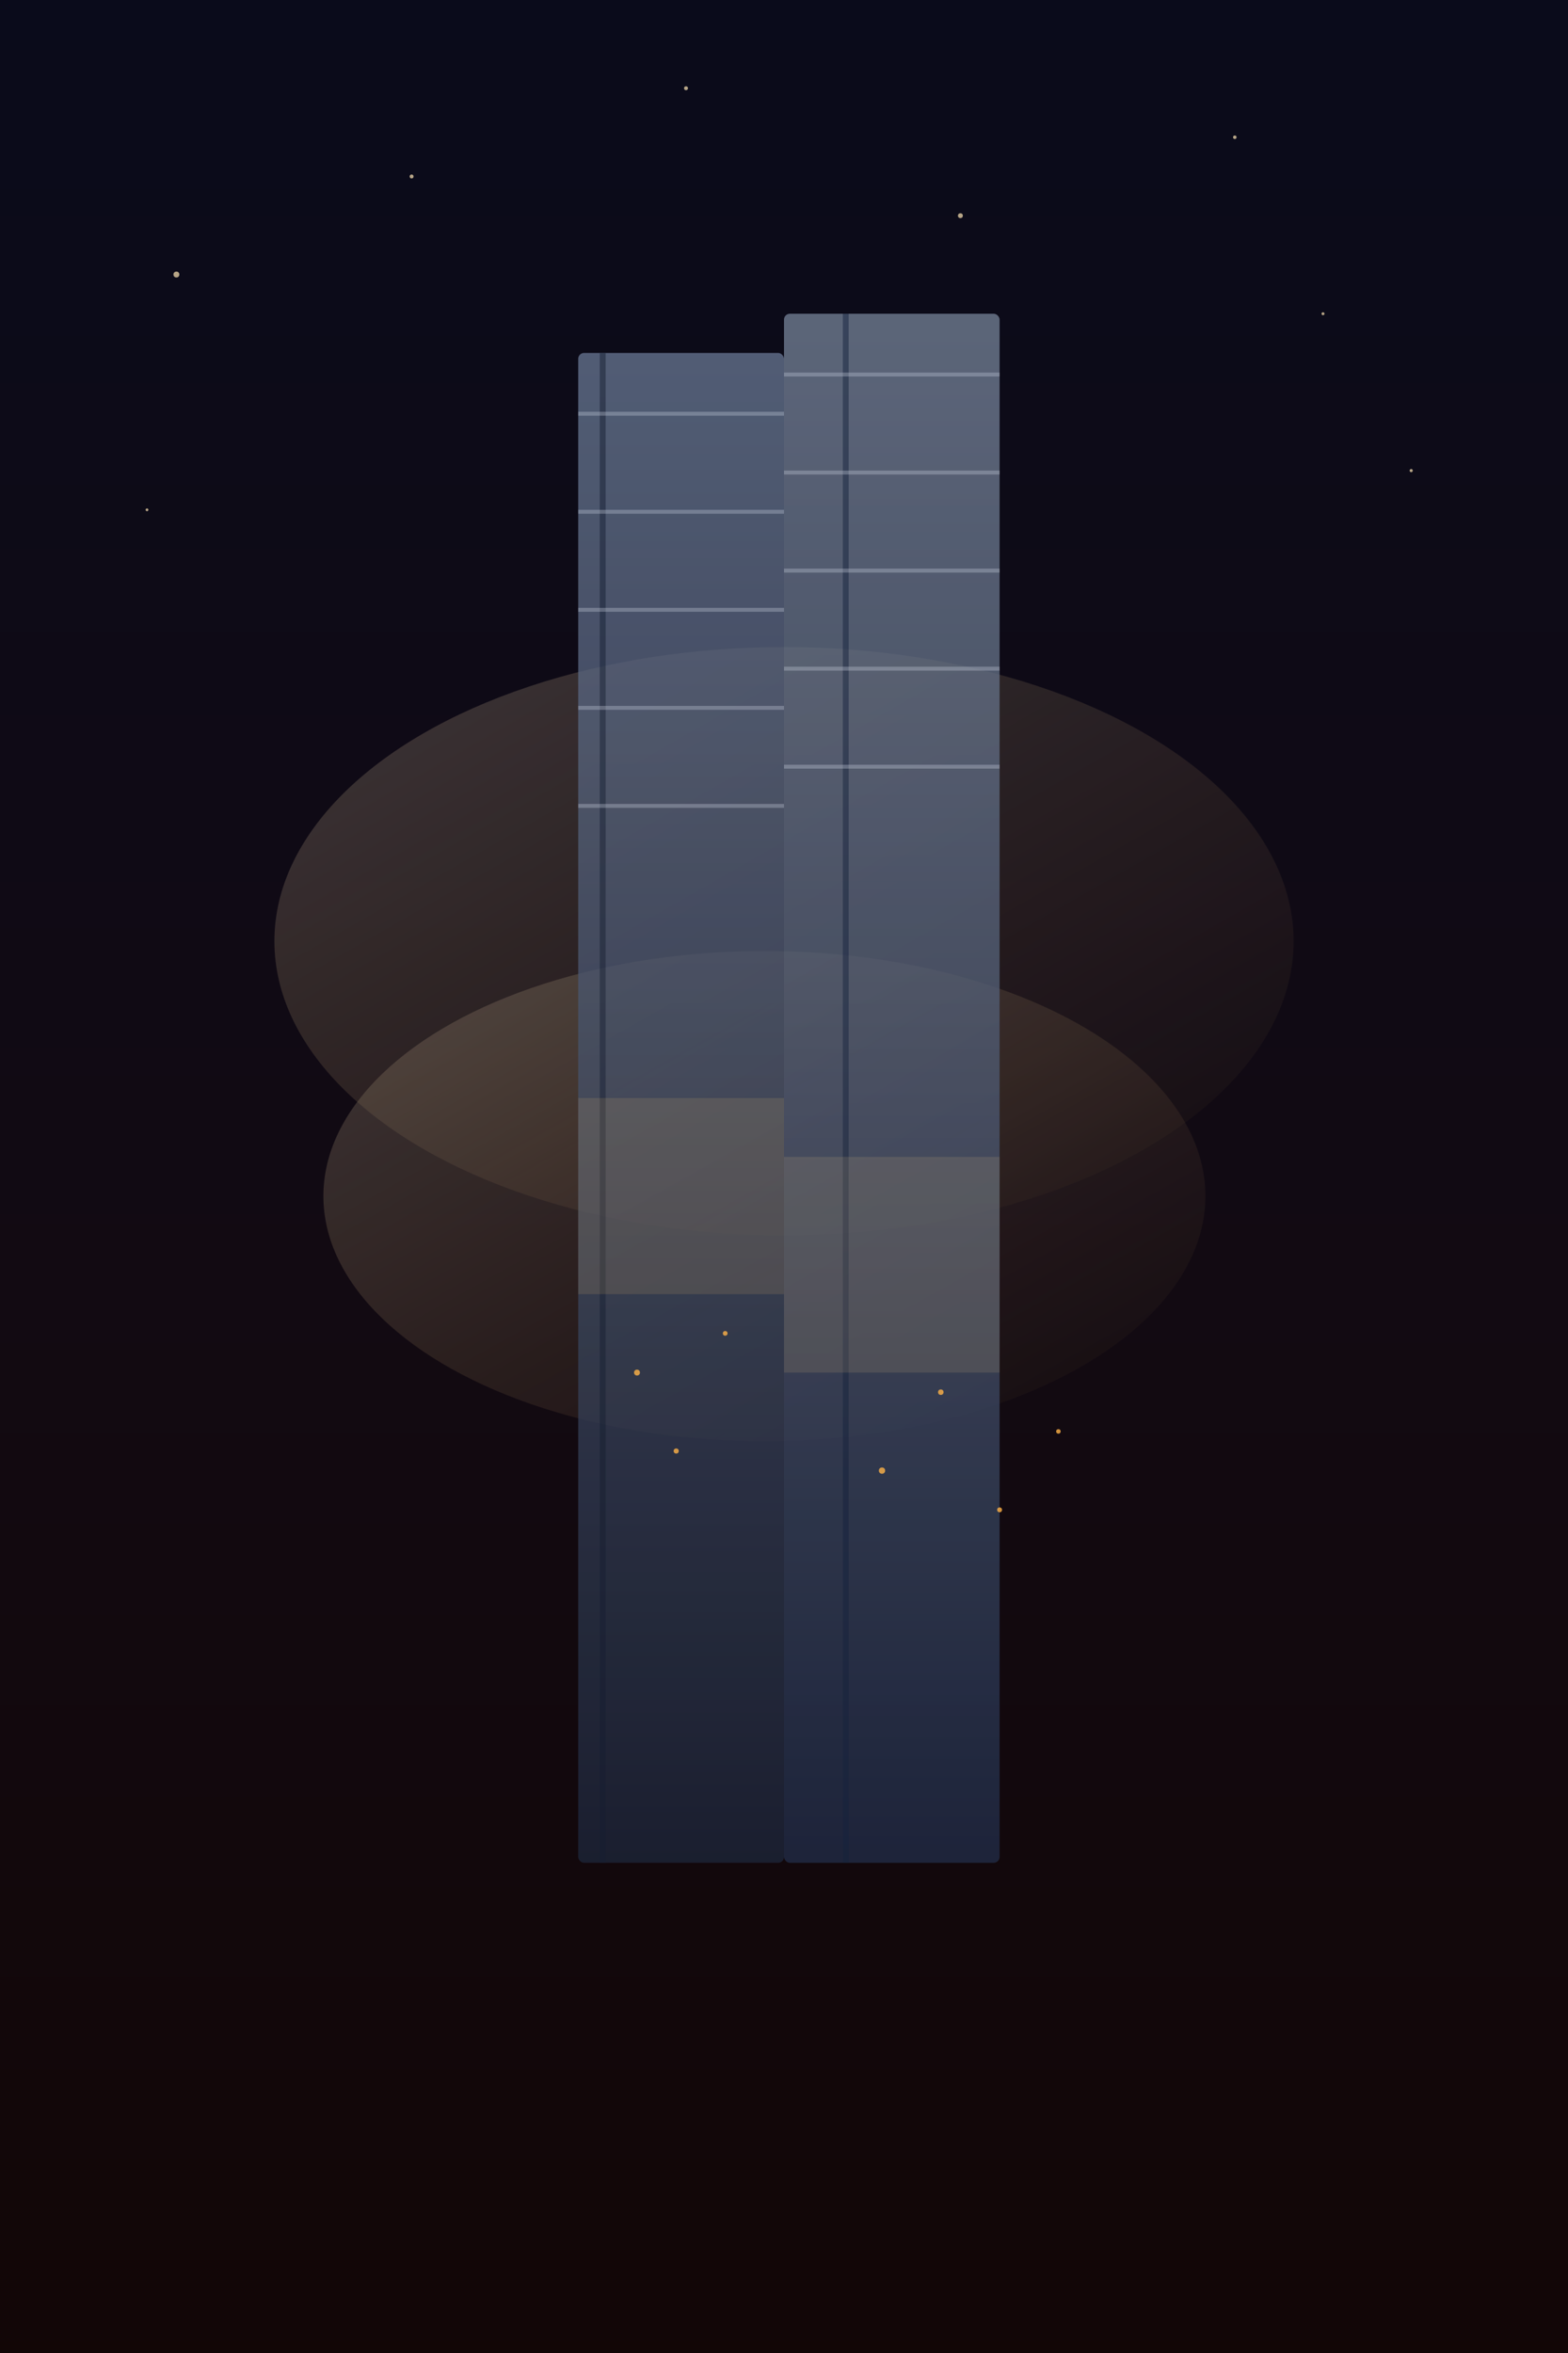 <svg width="1600" height="2400" viewBox="0 0 1600 2400" xmlns="http://www.w3.org/2000/svg">
  <defs>
    <linearGradient id="sky" x1="0" y1="0" x2="0" y2="1">
      <stop offset="0%" stop-color="#0a0b1b"/>
      <stop offset="55%" stop-color="#120a12"/>
      <stop offset="100%" stop-color="#120606"/>
    </linearGradient>
    <linearGradient id="glow" x1="0" y1="0" x2="1" y2="1">
      <stop offset="0%" stop-color="#ffedc7" stop-opacity="0.4"/>
      <stop offset="100%" stop-color="#ffba55" stop-opacity="0"/>
    </linearGradient>
    <linearGradient id="towerLeft" x1="0" y1="0" x2="0" y2="1">
      <stop offset="0%" stop-color="#6b7a96" stop-opacity="0.8"/>
      <stop offset="100%" stop-color="#1c2438" stop-opacity="0.85"/>
    </linearGradient>
    <linearGradient id="towerRight" x1="0" y1="0" x2="0" y2="1">
      <stop offset="0%" stop-color="#7a889e" stop-opacity="0.78"/>
      <stop offset="100%" stop-color="#202a44" stop-opacity="0.9"/>
    </linearGradient>
  </defs>
  <rect width="1600" height="2400" fill="url(#sky)"/>
  <g opacity="0.7">
    <circle cx="180" cy="280" r="3" fill="#ffe7b5"/>
    <circle cx="420" cy="180" r="2" fill="#ffe7b5"/>
    <circle cx="980" cy="220" r="2.5" fill="#ffe7b5"/>
    <circle cx="1350" cy="320" r="1.5" fill="#ffe7b5"/>
    <circle cx="1260" cy="140" r="1.8" fill="#ffe7b5"/>
    <circle cx="700" cy="90" r="2" fill="#ffe7b5"/>
    <circle cx="150" cy="520" r="1.4" fill="#ffe7b5"/>
    <circle cx="1440" cy="480" r="1.6" fill="#ffe7b5"/>
  </g>
  <g style="mix-blend-mode:screen" opacity="0.5">
    <ellipse cx="800" cy="960" rx="520" ry="300" fill="url(#glow)"/>
    <ellipse cx="780" cy="1220" rx="450" ry="250" fill="url(#glow)"/>
  </g>
  <g opacity="0.92">
    <rect x="590" y="360" width="210" height="1540" rx="6" fill="url(#towerLeft)"/>
    <rect x="800" y="320" width="220" height="1580" rx="6" fill="url(#towerRight)"/>
    <rect x="612" y="360" width="6" height="1540" fill="#162035" opacity="0.5"/>
    <rect x="860" y="320" width="6" height="1580" fill="#172540" opacity="0.5"/>
  </g>
  <g opacity="0.3">
    <rect x="590" y="420" width="210" height="4" fill="#d8dceb"/>
    <rect x="590" y="520" width="210" height="4" fill="#d8dceb"/>
    <rect x="590" y="620" width="210" height="4" fill="#d8dceb"/>
    <rect x="590" y="720" width="210" height="4" fill="#d8dceb"/>
    <rect x="590" y="820" width="210" height="4" fill="#d8dceb"/>
    <rect x="800" y="380" width="220" height="4" fill="#d8dceb"/>
    <rect x="800" y="480" width="220" height="4" fill="#d8dceb"/>
    <rect x="800" y="580" width="220" height="4" fill="#d8dceb"/>
    <rect x="800" y="680" width="220" height="4" fill="#d8dceb"/>
    <rect x="800" y="780" width="220" height="4" fill="#d8dceb"/>
  </g>
  <g opacity="0.12">
    <rect x="590" y="1120" width="210" height="200" fill="#ffcf70"/>
    <rect x="800" y="1180" width="220" height="220" fill="#ffd48a"/>
  </g>
  <g opacity="0.8" fill="#ffb347">
    <circle cx="650" cy="1400" r="3"/>
    <circle cx="690" cy="1480" r="2.6"/>
    <circle cx="740" cy="1360" r="2.4"/>
    <circle cx="900" cy="1500" r="3.2"/>
    <circle cx="960" cy="1420" r="2.8"/>
    <circle cx="1020" cy="1540" r="2.5"/>
    <circle cx="1080" cy="1460" r="2.3"/>
  </g>
</svg>
